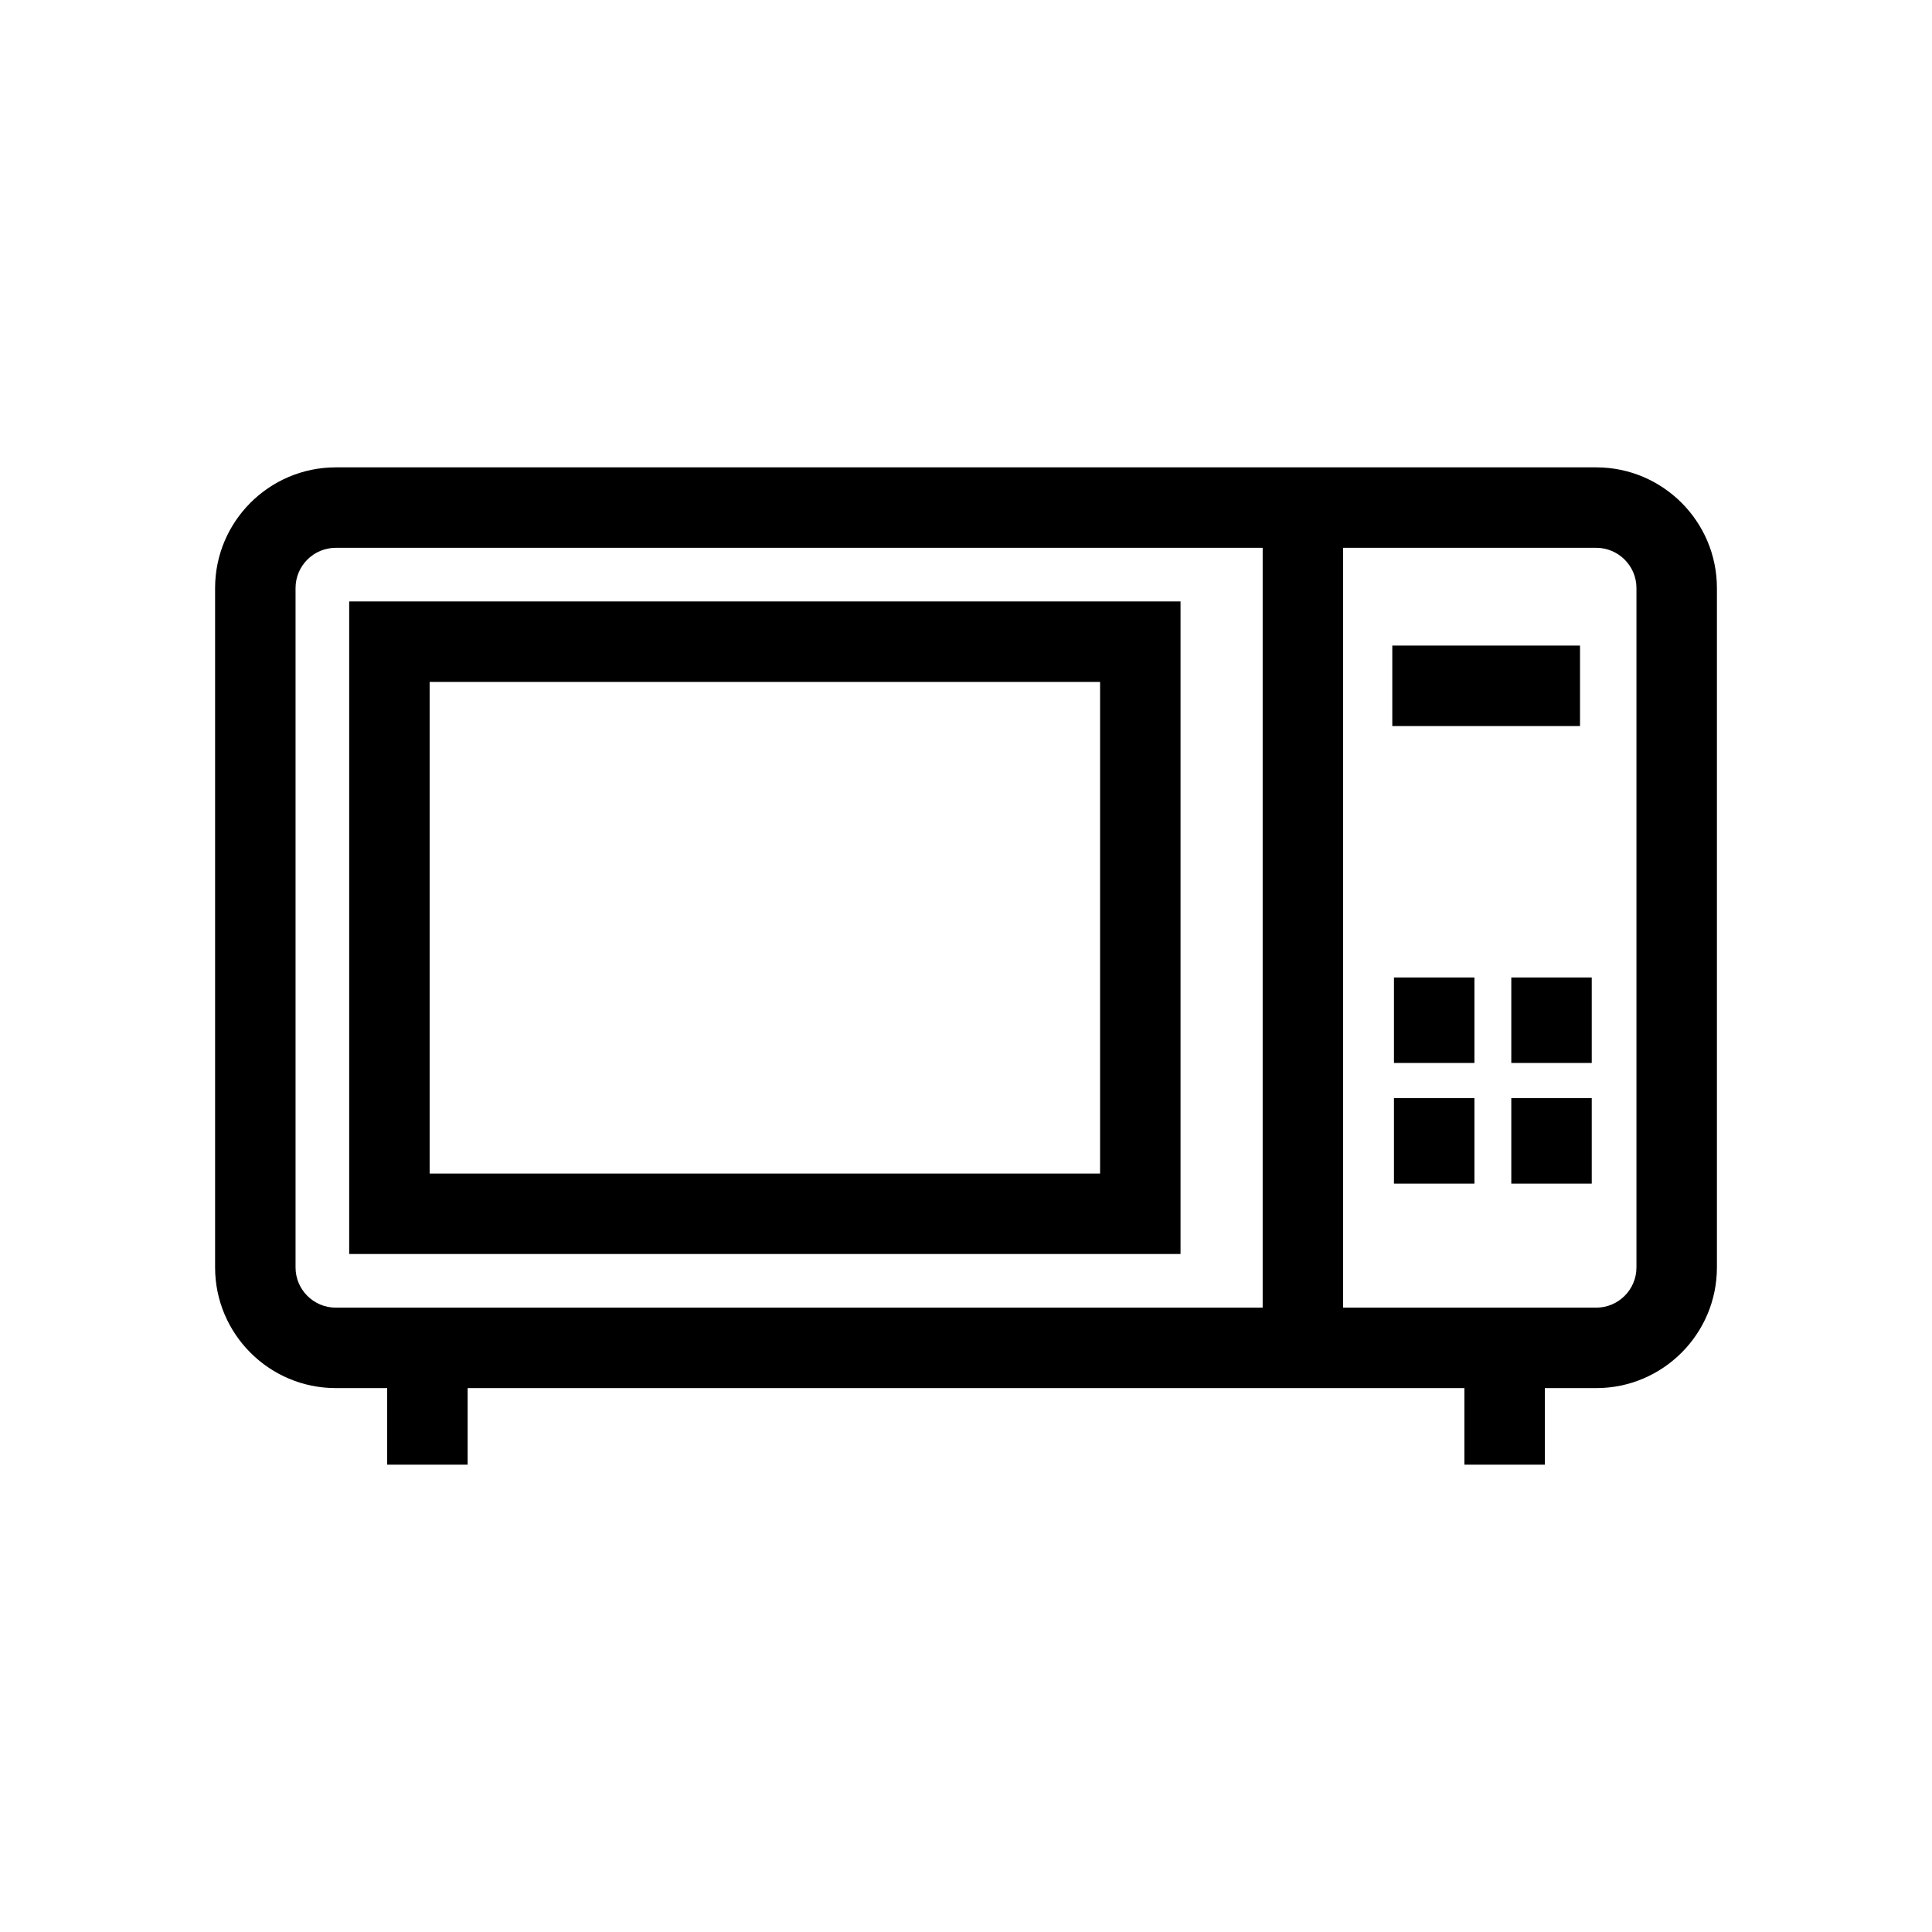 <?xml version="1.0" encoding="utf-8"?>
<!-- Generator: Adobe Illustrator 16.0.0, SVG Export Plug-In . SVG Version: 6.00 Build 0)  -->
<!DOCTYPE svg PUBLIC "-//W3C//DTD SVG 1.1//EN" "http://www.w3.org/Graphics/SVG/1.1/DTD/svg11.dtd">
<svg xmlns="http://www.w3.org/2000/svg" xmlns:xlink="http://www.w3.org/1999/xlink" version="1.1" id="Microwave" x="0px" y="0px" width="512" height="512" viewBox="0 0 144.083 144" enable-background="new 0 0 144.083 144" xml:space="preserve">
<path d="M119.042,34.813H25.041c-4.963,0-9,4.038-9,9v50.666c0,4.963,4.037,9,9,9h3.834v5.709h6v-5.709h74.334v5.709h6v-5.709h3.834  c4.963,0,9-4.037,9-9V43.813C128.042,38.85,124.005,34.813,119.042,34.813z M22.041,94.479V43.813c0-1.654,1.346-3,3-3h69.125  v56.666H25.041C23.386,97.479,22.041,96.133,22.041,94.479z M122.042,94.479c0,1.654-1.346,3-3,3h-18.877V40.813h18.877  c1.654,0,3,1.346,3,3V94.479z"/>
<path d="M26.041,44.813v48.666h62V44.813H26.041z M82.041,87.479h-50V50.813h50V87.479z"/>
<rect x="103.833" y="48.104" width="14" height="6"/>
<rect x="103.958" y="72.855" width="6" height="6.375"/>
<rect x="112.708" y="72.855" width="6" height="6.375"/>
<rect x="103.958" y="81.855" width="6" height="6.375"/>
<rect x="112.708" y="81.855" width="6" height="6.375"/>
</svg>
